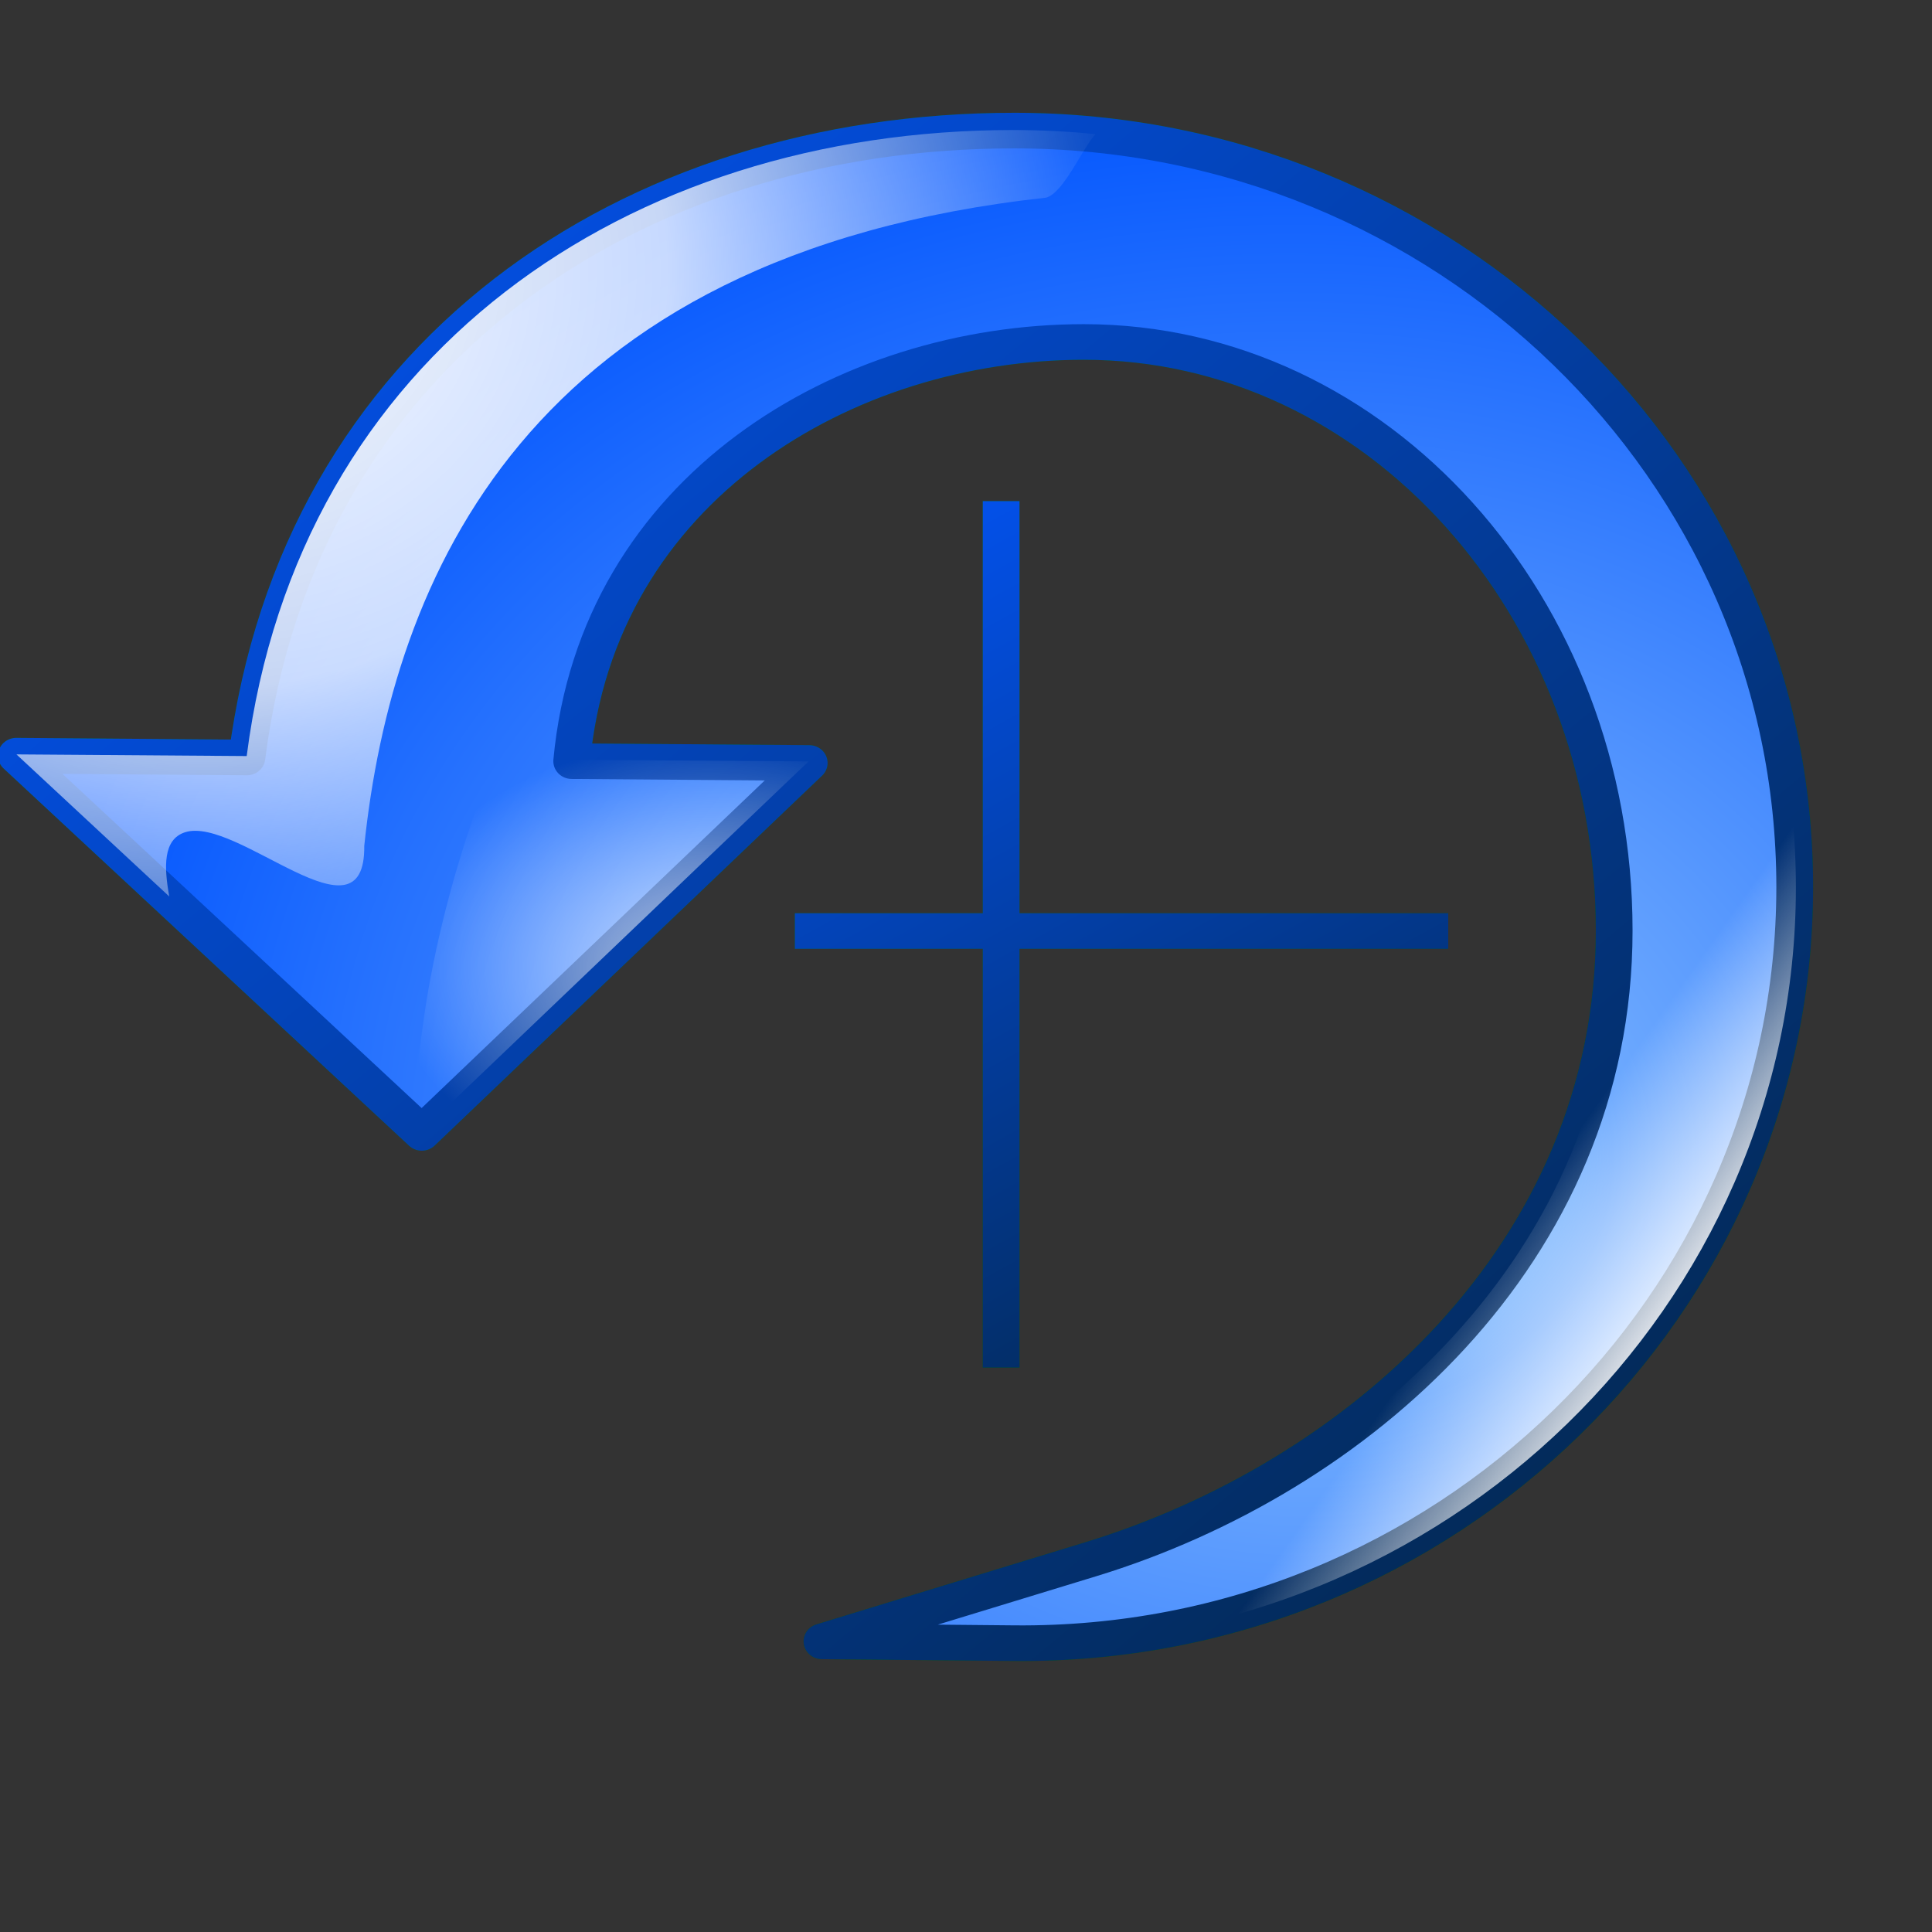 <?xml version="1.0" encoding="UTF-8" standalone="no"?>
<!DOCTYPE svg PUBLIC "-//W3C//DTD SVG 20010904//EN"
"http://www.w3.org/TR/2001/REC-SVG-20010904/DTD/svg10.dtd">
<!-- Created with Inkscape (http://www.inkscape.org/) -->
<svg
   width="48pt"
   height="48pt"
   id="svg2030"
   sodipodi:version="0.32"
   inkscape:version="0.40"
   sodipodi:docbase="/home/rob/aa"
   sodipodi:docname="rotatecounterclockwise.svg"
   xmlns="http://www.w3.org/2000/svg"
   xmlns:cc="http://web.resource.org/cc/"
   xmlns:inkscape="http://www.inkscape.org/namespaces/inkscape"
   xmlns:sodipodi="http://sodipodi.sourceforge.net/DTD/sodipodi-0.dtd"
   xmlns:rdf="http://www.w3.org/1999/02/22-rdf-syntax-ns#"
   xmlns:dc="http://purl.org/dc/elements/1.1/"
   xmlns:xlink="http://www.w3.org/1999/xlink">
  <rect width="100%" height="100%" fill="#333333" stroke="none"/>
  <defs
     id="defs3">
    <radialGradient
       cx="38.797"
       cy="112.961"
       r="67.359"
       fx="38.797"
       fy="112.961"
       id="bluedarktoblackblue"
       gradientUnits="userSpaceOnUse">
      <stop
         style="stop-color:#0356fe;stop-opacity:1;"
         offset="0"
         id="stop2959" />
      <stop
         style="stop-color:#032442;stop-opacity:1;"
         offset="1"
         id="stop2960" />
    </radialGradient>
    <radialGradient
       cx="38.797"
       cy="112.961"
       r="67.359"
       fx="38.797"
       fy="112.961"
       id="bluelightlesstoblue"
       gradientUnits="userSpaceOnUse">
      <stop
         style="stop-color:#d9ffff;stop-opacity:1;"
         offset="0.006"
         id="stop3468" />
      <stop
         style="stop-color:#6eaafe;stop-opacity:1;"
         offset="0.241"
         id="stop3469" />
      <stop
         style="stop-color:#0356fe;stop-opacity:1;"
         offset="1"
         id="stop3470" />
    </radialGradient>
    <linearGradient
       id="light75to0">
      <stop
         style="stop-color:#ffffff;stop-opacity:0.729;"
         offset="0"
         id="stop2769" />
      <stop
         style="stop-color:#ffffff;stop-opacity:0;"
         offset="1"
         id="stop2770" />
    </linearGradient>
    <linearGradient
       id="light100to0">
      <stop
         style="stop-color:#ffffff;stop-opacity:1;"
         offset="0"
         id="stop2764" />
      <stop
         style="stop-color:#ffffff;stop-opacity:0;"
         offset="1"
         id="stop2765" />
    </linearGradient>
    <linearGradient
       id="light100to75to0">
      <stop
         style="stop-color:#ffffff;stop-opacity:1;"
         offset="0"
         id="stop2779" />
      <stop
         style="stop-color:#ffffff;stop-opacity:0.775;"
         offset="0.5"
         id="stop2782" />
      <stop
         style="stop-color:#ffffff;stop-opacity:0;"
         offset="1"
         id="stop2780" />
    </linearGradient>
    <linearGradient
       id="greandraktoblack">
      <stop
         style="stop-color:#007c00;stop-opacity:1;"
         offset="0"
         id="stop7328" />
      <stop
         style="stop-color:#025a00;stop-opacity:1;"
         offset="1"
         id="stop7329" />
    </linearGradient>
    <linearGradient
       id="greantodarkgrean">
      <stop
         style="stop-color:#00ff01;stop-opacity:1;"
         offset="0"
         id="stop5123" />
      <stop
         style="stop-color:#15980f;stop-opacity:1;"
         offset="1"
         id="stop5124" />
    </linearGradient>
    <linearGradient
       inkscape:collect="always"
       xlink:href="#greantodarkgrean"
       id="linearGradient1138"
       gradientUnits="userSpaceOnUse"
       gradientTransform="scale(1.064,0.94)"
       x1="-436.49"
       y1="-138.002"
       x2="-408.995"
       y2="-110.843" />
    <linearGradient
       inkscape:collect="always"
       xlink:href="#greandraktoblack"
       id="linearGradient1139"
       gradientUnits="userSpaceOnUse"
       gradientTransform="scale(1.067,0.937)"
       x1="-435.319"
       y1="-138.453"
       x2="-407.768"
       y2="-110.381" />
    <linearGradient
       inkscape:collect="always"
       xlink:href="#greandraktoblack"
       id="linearGradient1140"
       gradientUnits="userSpaceOnUse"
       gradientTransform="scale(1.067,0.937)"
       x1="-399.316"
       y1="-202.845"
       x2="-388.476"
       y2="-186.066" />
    <linearGradient
       inkscape:collect="always"
       xlink:href="#greandraktoblack"
       id="linearGradient1141"
       gradientUnits="userSpaceOnUse"
       gradientTransform="scale(1.067,0.937)"
       x1="-399.316"
       y1="-202.845"
       x2="-388.476"
       y2="-186.066" />
    <radialGradient
       inkscape:collect="always"
       xlink:href="#light100to75to0"
       id="radialGradient1142"
       gradientUnits="userSpaceOnUse"
       gradientTransform="scale(1.067,0.937)"
       cx="34.281"
       cy="40.216"
       fx="34.775"
       fy="40.496"
       r="66.979" />
    <linearGradient
       inkscape:collect="always"
       xlink:href="#light100to0"
       id="linearGradient1143"
       gradientUnits="userSpaceOnUse"
       gradientTransform="scale(1.093,0.915)"
       x1="129.677"
       y1="143.24"
       x2="116.625"
       y2="135.409" />
    <radialGradient
       inkscape:collect="always"
       xlink:href="#light75to0"
       id="radialGradient1144"
       gradientUnits="userSpaceOnUse"
       gradientTransform="scale(1.197,0.835)"
       cx="63.201"
       cy="108.224"
       fx="63.324"
       fy="108.4"
       r="20.614" />
    <radialGradient
       inkscape:collect="always"
       xlink:href="#bluelightlesstoblue"
       id="radialGradient1145"
       gradientUnits="userSpaceOnUse"
       gradientTransform="scale(1.064,0.94)"
       cx="-416.879"
       cy="-119.142"
       fx="-416.312"
       fy="-119.142"
       r="19.563" />
    <linearGradient
       inkscape:collect="always"
       xlink:href="#bluedarktoblackblue"
       id="linearGradient1146"
       gradientUnits="userSpaceOnUse"
       gradientTransform="scale(1.067,0.937)"
       x1="-435.319"
       y1="-138.453"
       x2="-407.768"
       y2="-110.381" />
    <linearGradient
       inkscape:collect="always"
       xlink:href="#bluedarktoblackblue"
       id="linearGradient1147"
       gradientUnits="userSpaceOnUse"
       gradientTransform="scale(1.067,0.937)"
       x1="-399.316"
       y1="-202.845"
       x2="-388.476"
       y2="-186.066" />
    <linearGradient
       inkscape:collect="always"
       xlink:href="#bluedarktoblackblue"
       id="linearGradient1148"
       gradientUnits="userSpaceOnUse"
       gradientTransform="scale(1.067,0.937)"
       x1="-399.316"
       y1="-202.845"
       x2="-388.476"
       y2="-186.066" />
    <radialGradient
       inkscape:collect="always"
       xlink:href="#light100to75to0"
       id="radialGradient1149"
       gradientUnits="userSpaceOnUse"
       gradientTransform="scale(1.067,0.937)"
       cx="34.281"
       cy="40.216"
       fx="34.775"
       fy="40.496"
       r="66.979" />
    <linearGradient
       inkscape:collect="always"
       xlink:href="#light100to0"
       id="linearGradient1150"
       gradientUnits="userSpaceOnUse"
       gradientTransform="matrix(0.203,0,0,0.17,78.83,127.322)"
       x1="129.677"
       y1="143.24"
       x2="116.625"
       y2="135.409" />
    <radialGradient
       inkscape:collect="always"
       xlink:href="#light75to0"
       id="radialGradient1151"
       gradientUnits="userSpaceOnUse"
       gradientTransform="scale(1.197,0.835)"
       cx="63.201"
       cy="108.224"
       fx="63.324"
       fy="108.4"
       r="20.614" />
  </defs>
  <sodipodi:namedview
     id="base"
     pagecolor="#ffffff"
     bordercolor="#666666"
     borderopacity="1.0"
     inkscape:pageopacity="0.0"
     inkscape:pageshadow="2"
     inkscape:zoom="8.0000000"
     inkscape:cx="24.000000"
     inkscape:cy="24.000000"
     inkscape:current-layer="layer1"
     showgrid="true"
     inkscape:grid-bbox="true"
     gridspacingy="1pt"
     gridspacingx="1pt"
     gridoriginy="0pt"
     gridoriginx="0pt"
     inkscape:window-width="1014"
     inkscape:window-height="716"
     inkscape:window-x="0"
     inkscape:window-y="0" />
  <g
     id="layer1"
     inkscape:label="Layer 1"
     inkscape:groupmode="layer">
    <g
       id="g1125"
       transform="matrix(1.061,0,0,1.078,-1.282,-1.932)">
      <path
         style="fill:url(#linearGradient1138);fill-opacity:1;fill-rule:evenodd;stroke:url(#linearGradient1139);stroke-width:0.458pt;stroke-linecap:butt;stroke-linejoin:round;stroke-opacity:1"
         d="M -448.034,-129.586 C -454.437,-129.586 -459.924,-125.751 -460.784,-118.836 L -464.615,-118.867 L -457.878,-112.398 L -451.44,-118.742 L -455.387,-118.773 C -454.964,-123.446 -450.837,-125.961 -446.878,-125.961 C -442.005,-125.961 -438.065,-121.433 -438.065,-115.867 C -438.065,-110.301 -442.373,-106.471 -446.763,-105.087 L -451.229,-103.679 L -448.034,-103.648 C -440.875,-103.578 -435.065,-109.457 -435.065,-116.617 C -435.065,-123.777 -440.874,-129.586 -448.034,-129.586 z "
         id="path4195"
         sodipodi:nodetypes="ccccccccscscc"
         transform="matrix(1.879,0,0,1.792,874.73,238.023)" />
      <path
         style="fill:none;fill-opacity:1;fill-rule:evenodd;stroke:url(#linearGradient1140);stroke-width:0.458pt;stroke-linecap:butt;stroke-linejoin:miter;stroke-opacity:1"
         d="M -422.343,-189.524 L -422.343,-174.666"
         id="path4196"
         transform="matrix(1.879,0,0,1.792,826.048,356.818)" />
      <path
         style="fill:none;fill-opacity:1;fill-rule:evenodd;stroke:url(#linearGradient1141);stroke-width:0.458pt;stroke-linecap:butt;stroke-linejoin:miter;stroke-opacity:1"
         d="M -425.771,-182.152 L -414.914,-182.152 L -414.914,-182.152"
         id="path4197"
         transform="matrix(1.879,0,0,1.792,826.048,356.818)" />
      <path
         style="fill:url(#radialGradient1142);fill-opacity:1;fill-rule:evenodd;stroke:none;stroke-width:1pt;stroke-linecap:butt;stroke-linejoin:round;stroke-opacity:1"
         d="M 99.219,26.938 C 69.544,26.937 44.11,43.873 40.125,74.438 L 22.375,74.312 L 34.156,85.094 C 33.751,82.88 33.654,80.76 35.375,80.219 C 39.381,78.96 49.281,89.078 49.188,81.25 C 51.328,61.191 61.553,36.396 101.75,32.07 C 103.104,31.721 104.565,28.289 105.562,27.25 C 103.481,27.042 101.358,26.938 99.219,26.938 z "
         id="path4198"
         sodipodi:nodetypes="ccccccccc"
         transform="matrix(0.405,0,0,0.405,-7.34,-5.122)" />
      <path
         style="fill:url(#linearGradient1143);fill-opacity:1;fill-rule:evenodd;stroke:none;stroke-width:1pt;stroke-linecap:butt;stroke-linejoin:round;stroke-opacity:1"
         d="M 99.221,26.927 C 69.546,26.927 44.12,43.876 40.135,74.44 L 22.38,74.302 L 53.603,102.893 L 83.436,74.855 L 65.147,74.717 C 67.104,54.064 86.23,42.949 104.579,42.949 C 127.161,42.949 145.418,62.962 145.418,87.562 C 145.418,112.162 125.452,129.089 105.109,135.206 L 84.412,141.429 L 99.221,141.567 C 132.395,141.877 159.321,115.894 159.321,84.247 C 159.321,52.6 132.403,26.927 99.221,26.927 z "
         id="path4199"
         sodipodi:nodetypes="ccccccccscscc"
         transform="matrix(0.405,0,0,0.405,-7.34,-5.122)" />
      <path
         style="fill:url(#radialGradient1144);fill-opacity:1;fill-rule:evenodd;stroke:none;stroke-width:1pt;stroke-linecap:butt;stroke-linejoin:round;stroke-opacity:1"
         d="M 53.188,102.562 L 53.594,102.906 L 83.438,74.844 L 65.156,74.719 C 67.113,54.066 52.875,83.179 53.188,102.562 z "
         id="path4200"
         sodipodi:nodetypes="ccccc"
         transform="matrix(0.405,0,0,0.405,-7.34,-5.122)" />
      <path
         style="fill:url(#radialGradient1145);fill-opacity:1;fill-rule:evenodd;stroke:url(#linearGradient1146);stroke-width:0.458pt;stroke-linecap:butt;stroke-linejoin:round;stroke-opacity:1"
         d="M -448.034,-129.586 C -454.437,-129.586 -459.924,-125.751 -460.784,-118.836 L -464.615,-118.867 L -457.878,-112.398 L -451.44,-118.742 L -455.387,-118.773 C -454.964,-123.446 -450.837,-125.961 -446.878,-125.961 C -442.005,-125.961 -438.065,-121.433 -438.065,-115.867 C -438.065,-110.301 -442.373,-106.471 -446.763,-105.087 L -451.229,-103.679 L -448.034,-103.648 C -440.875,-103.578 -435.065,-109.457 -435.065,-116.617 C -435.065,-123.777 -440.874,-129.586 -448.034,-129.586 z "
         id="path4201"
         sodipodi:nodetypes="ccccccccscscc"
         transform="matrix(1.879,0,0,1.792,874.73,238.023)" />
      <path
         style="fill:none;fill-opacity:1;fill-rule:evenodd;stroke:url(#linearGradient1147);stroke-width:0.458pt;stroke-linecap:butt;stroke-linejoin:miter;stroke-opacity:1"
         d="M -422.343,-189.524 L -422.343,-174.666"
         id="path4202"
         transform="matrix(1.879,0,0,1.792,826.048,356.818)" />
      <path
         style="fill:none;fill-opacity:1;fill-rule:evenodd;stroke:url(#linearGradient1148);stroke-width:0.458pt;stroke-linecap:butt;stroke-linejoin:miter;stroke-opacity:1"
         d="M -425.771,-182.152 L -414.914,-182.152 L -414.914,-182.152"
         id="path4203"
         transform="matrix(1.879,0,0,1.792,826.048,356.818)" />
      <path
         style="fill:url(#radialGradient1149);fill-opacity:1;fill-rule:evenodd;stroke:none;stroke-width:1pt;stroke-linecap:butt;stroke-linejoin:round;stroke-opacity:1"
         d="M 99.219,26.938 C 69.544,26.937 44.11,43.873 40.125,74.438 L 22.375,74.312 L 34.156,85.094 C 33.751,82.88 33.654,80.76 35.375,80.219 C 39.381,78.96 49.281,89.078 49.188,81.25 C 51.328,61.191 61.553,36.396 101.75,32.07 C 103.104,31.721 104.565,28.289 105.562,27.25 C 103.481,27.042 101.358,26.938 99.219,26.938 z "
         id="path4204"
         sodipodi:nodetypes="ccccccccc"
         transform="matrix(0.405,0,0,0.405,-7.34,-5.122)" />
      <path
         style="fill:url(#linearGradient1150);fill-opacity:1;fill-rule:evenodd;stroke:none;stroke-width:1pt;stroke-linecap:butt;stroke-linejoin:round;stroke-opacity:1"
         d="M 97.269,132.326 C 91.754,132.326 87.029,135.476 86.289,141.156 L 82.989,141.13 L 88.792,146.443 L 94.336,141.233 L 90.937,141.207 C 91.301,137.369 94.855,135.303 98.265,135.303 C 102.461,135.303 105.854,139.022 105.854,143.594 C 105.854,148.165 102.144,151.311 98.363,152.448 L 94.517,153.604 L 97.269,153.63 C 103.434,153.688 108.438,148.859 108.438,142.978 C 108.438,137.097 103.435,132.326 97.269,132.326 z "
         id="path4205"
         sodipodi:nodetypes="ccccccccscscc"
         transform="matrix(2.182,0,0,2.182,-179.333,-282.915)" />
      <path
         style="fill:url(#radialGradient1151);fill-opacity:1;fill-rule:evenodd;stroke:none;stroke-width:1pt;stroke-linecap:butt;stroke-linejoin:round;stroke-opacity:1"
         d="M 53.188,102.562 L 53.594,102.906 L 83.438,74.844 L 65.156,74.719 C 67.113,54.066 52.875,83.179 53.188,102.562 z "
         id="path4206"
         sodipodi:nodetypes="ccccc"
         transform="matrix(0.405,0,0,0.405,-7.34,-5.122)" />
    </g>
  </g>
</svg>
